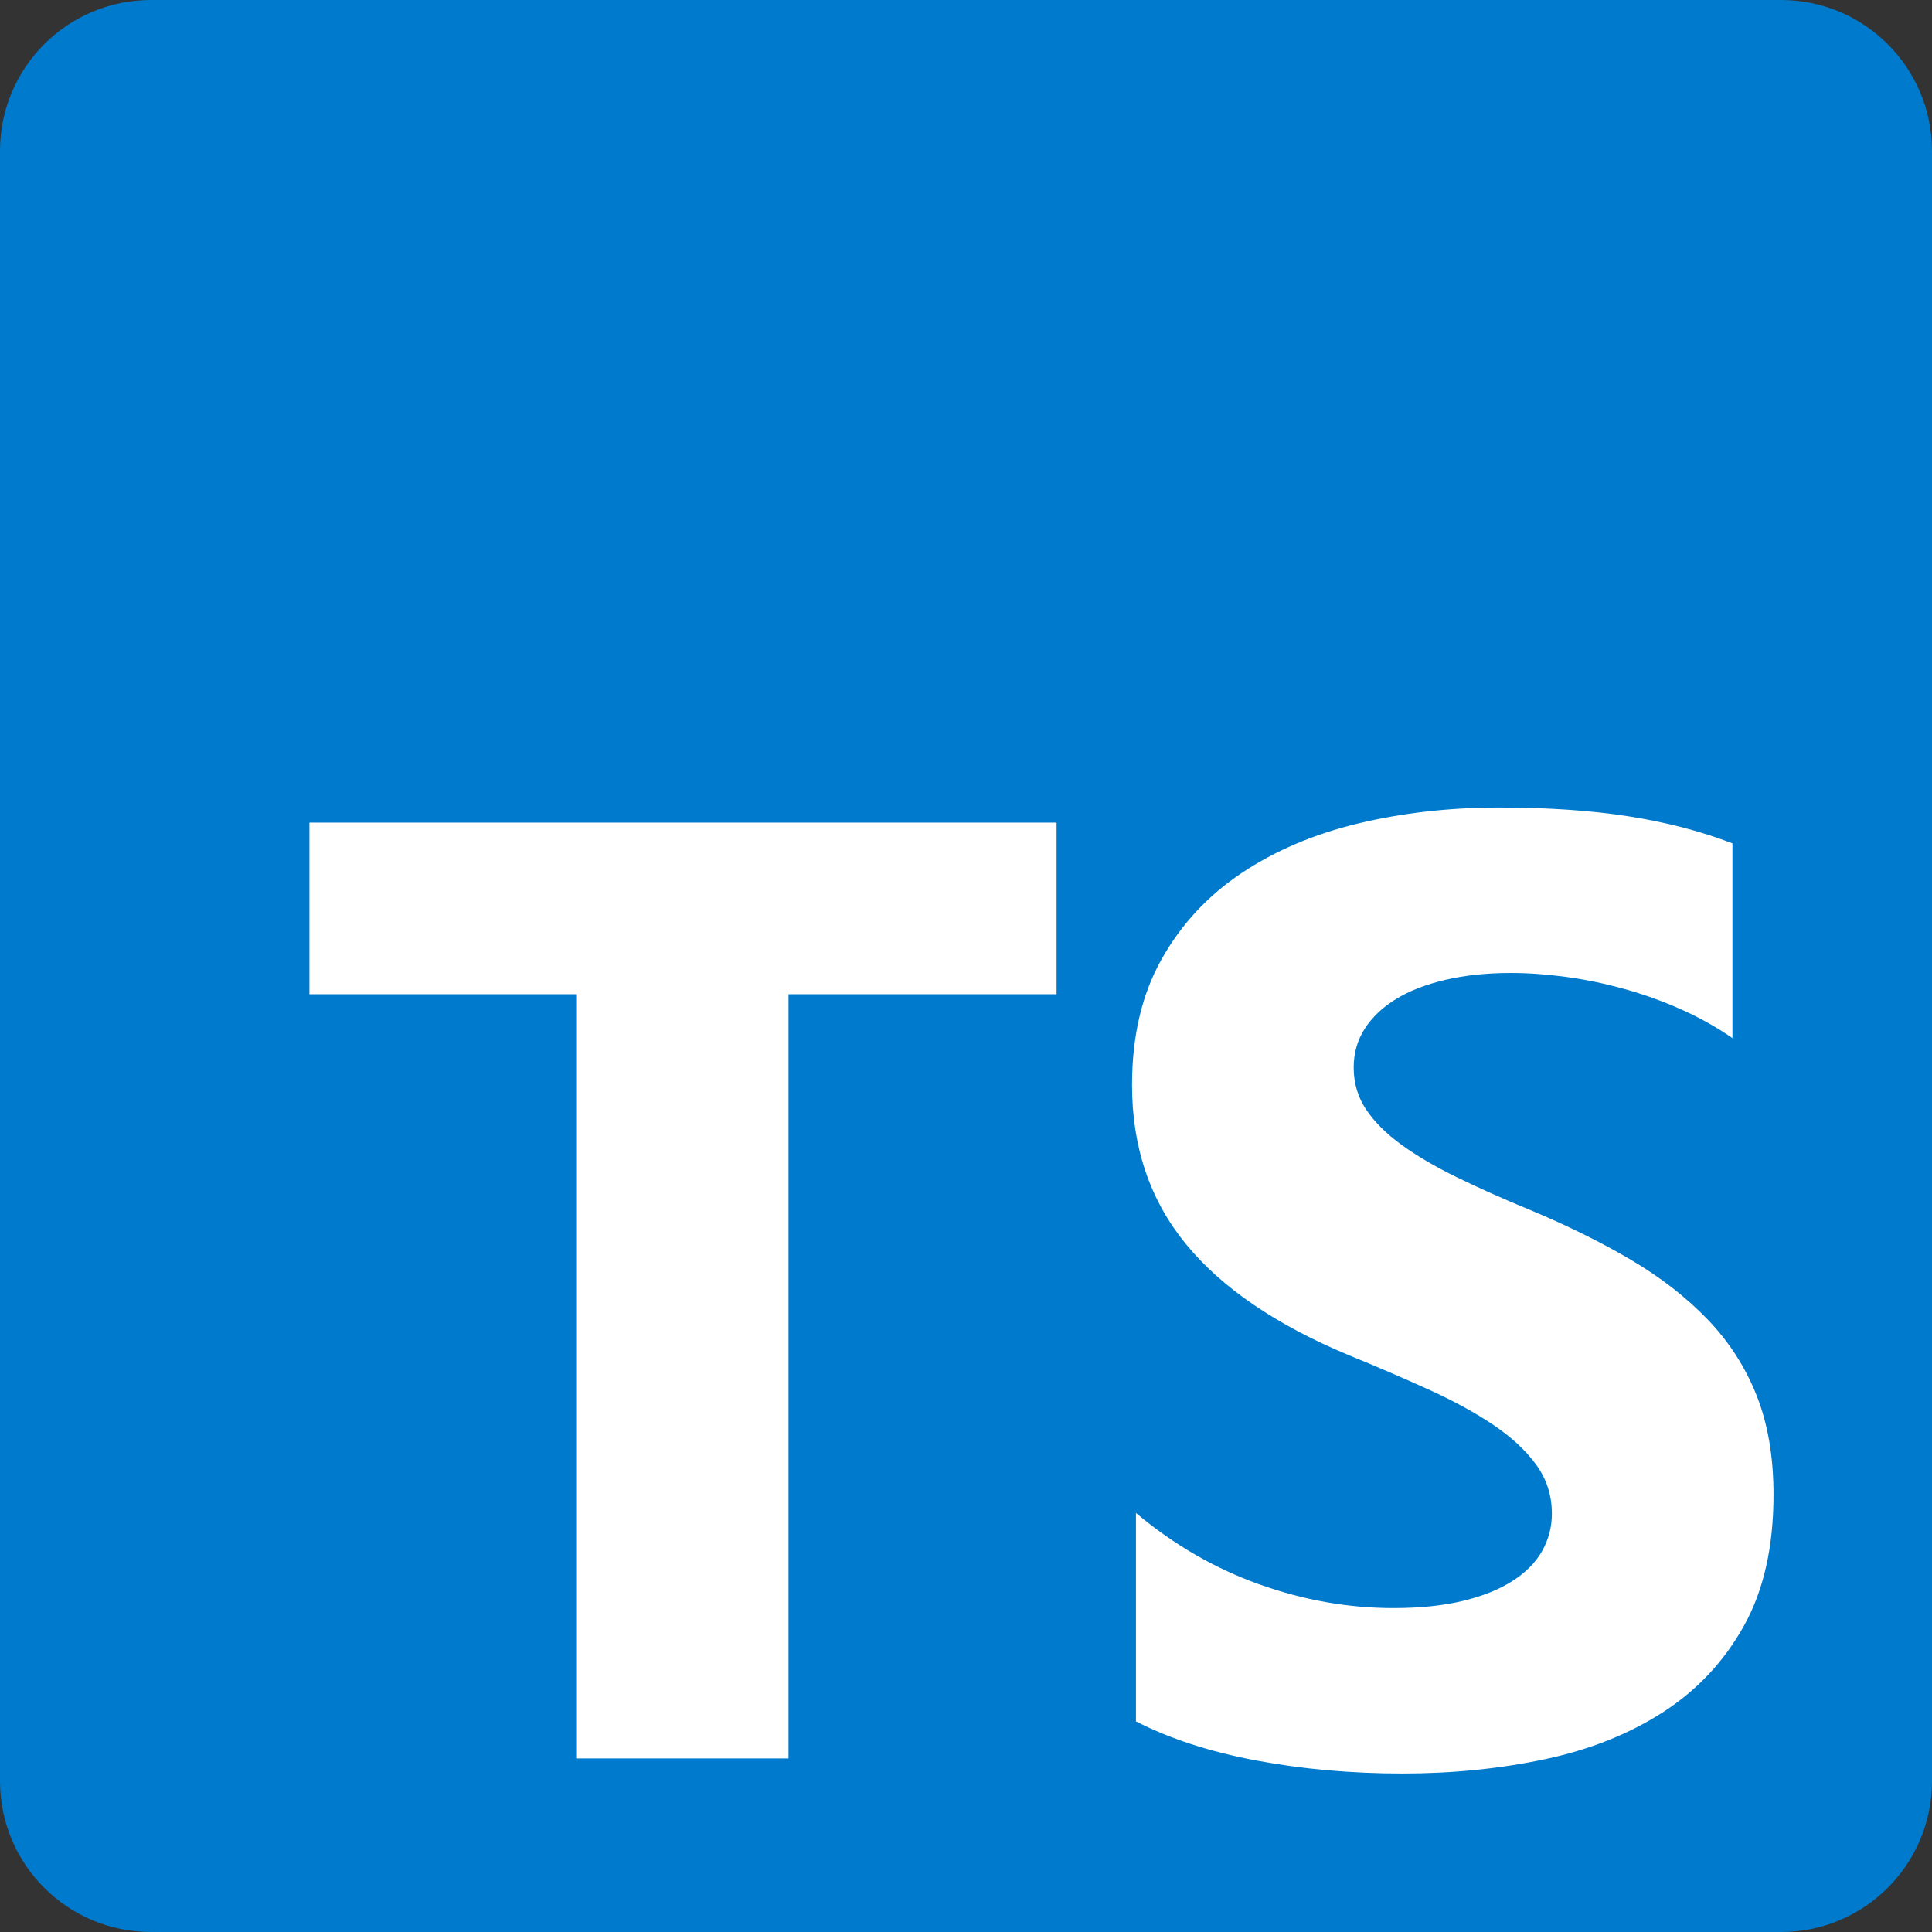 <svg width="132" height="132" viewBox="0 0 132 132" fill="none" xmlns="http://www.w3.org/2000/svg">
<rect x="0" y="0" width="132" height="132" fill="#333333" stroke="none"/>
<g clip-path="url(#clip0_95_63)">
<path d="M10.312 0H121.688C127.383 0 132 4.617 132 10.312V121.688C132 127.383 127.383 132 121.688 132H10.312C4.617 132 0 127.383 0 121.688V10.312C0 4.617 4.617 0 10.312 0Z" fill="#007ACC"/>
<path d="M77.611 103.37V117.611C79.927 118.798 82.666 119.688 85.829 120.282C88.991 120.875 92.324 121.172 95.828 121.172C99.243 121.172 102.487 120.845 105.56 120.193C108.633 119.54 111.329 118.464 113.644 116.966C115.96 115.468 117.794 113.51 119.145 111.091C120.496 108.674 121.172 105.685 121.172 102.124C121.172 99.543 120.786 97.28 120.014 95.337C119.25 93.407 118.115 91.645 116.673 90.152C115.218 88.639 113.474 87.282 111.44 86.08C109.406 84.879 107.112 83.744 104.558 82.676C102.687 81.904 101.01 81.155 99.525 80.428C98.04 79.701 96.778 78.96 95.739 78.203C94.7 77.446 93.898 76.645 93.334 75.799C92.77 74.954 92.488 73.997 92.488 72.929C92.488 71.95 92.74 71.068 93.245 70.281C93.749 69.495 94.463 68.82 95.383 68.256C96.303 67.692 97.431 67.255 98.768 66.943C100.104 66.632 101.589 66.476 103.222 66.476C104.41 66.476 105.664 66.565 106.985 66.743C108.307 66.921 109.636 67.195 110.972 67.567C112.305 67.936 113.607 68.404 114.869 68.969C116.093 69.511 117.264 70.166 118.366 70.926V57.62C116.198 56.789 113.83 56.173 111.262 55.773C108.693 55.372 105.746 55.172 102.42 55.172C99.035 55.172 95.828 55.535 92.8 56.262C89.771 56.989 87.106 58.124 84.804 59.667C82.503 61.21 80.684 63.175 79.348 65.564C78.012 67.952 77.344 70.808 77.344 74.131C77.344 78.374 78.568 81.993 81.019 84.99C83.468 87.986 87.187 90.523 92.176 92.6C94.017 93.35 95.844 94.136 97.654 94.959C99.347 95.73 100.809 96.531 102.042 97.362C103.274 98.192 104.246 99.097 104.959 100.077C105.672 101.056 106.028 102.169 106.028 103.415C106.034 104.312 105.803 105.194 105.36 105.974C104.915 106.76 104.239 107.442 103.333 108.021C102.428 108.599 101.299 109.052 99.948 109.378C98.597 109.704 97.016 109.868 95.204 109.868C92.116 109.868 89.058 109.326 86.029 108.243C83 107.16 80.194 105.536 77.611 103.37ZM53.873 67.93H72.188V56.203H21.141V67.93H39.365V120.141H53.873V67.93Z" fill="white"/>
</g>
<defs>
<clipPath id="clip0_95_63">
<rect width="132" height="132" fill="white"/>
</clipPath>
</defs>
</svg>
